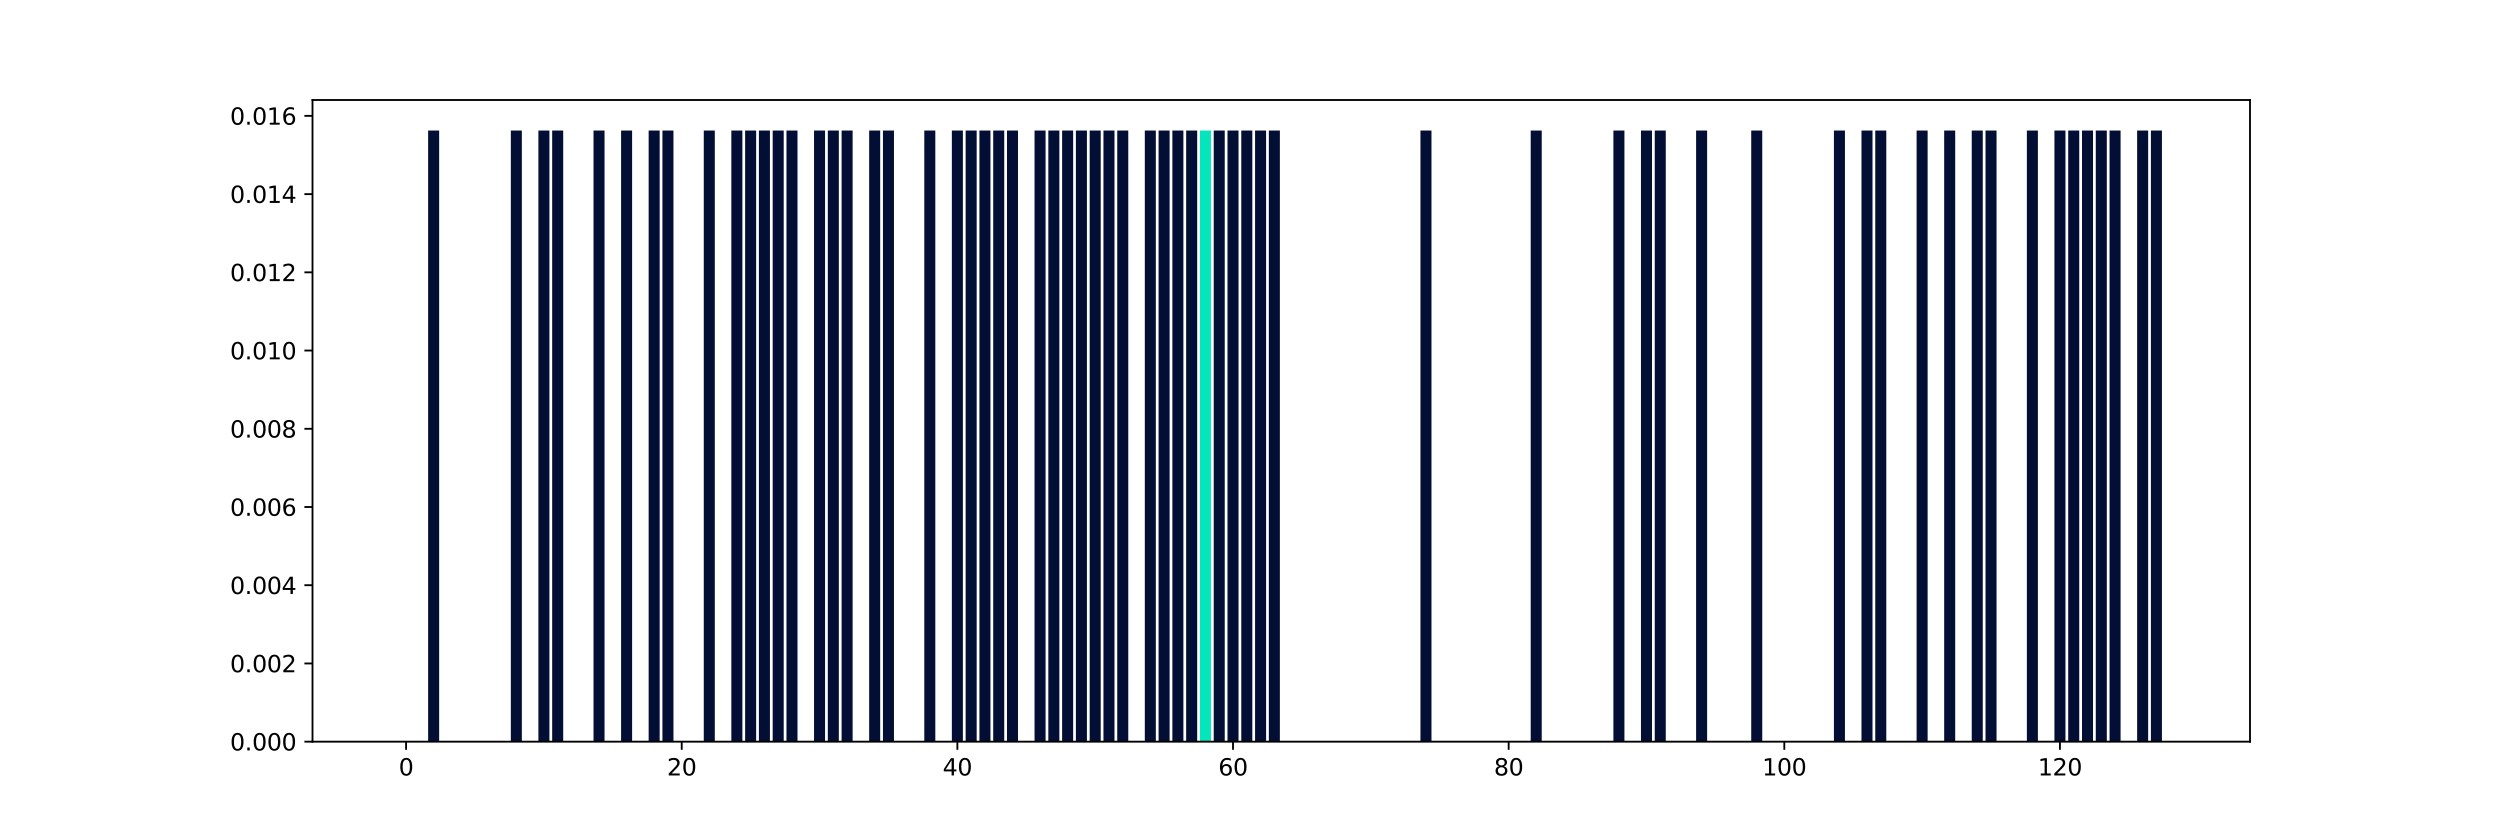 <?xml version="1.0" encoding="utf-8" standalone="no"?>
<!DOCTYPE svg PUBLIC "-//W3C//DTD SVG 1.1//EN"
  "http://www.w3.org/Graphics/SVG/1.1/DTD/svg11.dtd">
<svg xmlns:xlink="http://www.w3.org/1999/xlink" width="1080pt" height="360pt" viewBox="0 0 1080 360" xmlns="http://www.w3.org/2000/svg" version="1.1">
 <defs>
  <style type="text/css">*{stroke-linejoin: round; stroke-linecap: butt}</style>
 </defs>
 <g id="figure_1">
  <g id="patch_1">
   <path d="M 0 360 
L 1080 360 
L 1080 0 
L 0 0 
z
" style="fill: #ffffff"/>
  </g>
  <g id="axes_1">
   <g id="patch_2">
    <path d="M 135 320.4 
L 972 320.4 
L 972 43.2 
L 135 43.2 
z
" style="fill: #ffffff"/>
   </g>
   <g id="patch_3">
    <path d="M 173.045 320.4 
L 177.809 320.4 
L 177.809 320.4 
L 173.045 320.4 
z
" clip-path="url(#p9a6352d6be)" style="fill: #020e34"/>
   </g>
   <g id="patch_4">
    <path d="M 178.999 320.4 
L 183.762 320.4 
L 183.762 320.4 
L 178.999 320.4 
z
" clip-path="url(#p9a6352d6be)" style="fill: #020e34"/>
   </g>
   <g id="patch_5">
    <path d="M 184.953 320.4 
L 189.716 320.4 
L 189.716 56.4 
L 184.953 56.4 
z
" clip-path="url(#p9a6352d6be)" style="fill: #020e34"/>
   </g>
   <g id="patch_6">
    <path d="M 190.907 320.4 
L 195.67 320.4 
L 195.67 320.4 
L 190.907 320.4 
z
" clip-path="url(#p9a6352d6be)" style="fill: #020e34"/>
   </g>
   <g id="patch_7">
    <path d="M 196.861 320.4 
L 201.624 320.4 
L 201.624 320.4 
L 196.861 320.4 
z
" clip-path="url(#p9a6352d6be)" style="fill: #020e34"/>
   </g>
   <g id="patch_8">
    <path d="M 202.815 320.4 
L 207.578 320.4 
L 207.578 320.4 
L 202.815 320.4 
z
" clip-path="url(#p9a6352d6be)" style="fill: #020e34"/>
   </g>
   <g id="patch_9">
    <path d="M 208.769 320.4 
L 213.532 320.4 
L 213.532 320.4 
L 208.769 320.4 
z
" clip-path="url(#p9a6352d6be)" style="fill: #020e34"/>
   </g>
   <g id="patch_10">
    <path d="M 214.723 320.4 
L 219.486 320.4 
L 219.486 320.4 
L 214.723 320.4 
z
" clip-path="url(#p9a6352d6be)" style="fill: #020e34"/>
   </g>
   <g id="patch_11">
    <path d="M 220.677 320.4 
L 225.44 320.4 
L 225.44 56.4 
L 220.677 56.4 
z
" clip-path="url(#p9a6352d6be)" style="fill: #020e34"/>
   </g>
   <g id="patch_12">
    <path d="M 226.631 320.4 
L 231.394 320.4 
L 231.394 320.4 
L 226.631 320.4 
z
" clip-path="url(#p9a6352d6be)" style="fill: #020e34"/>
   </g>
   <g id="patch_13">
    <path d="M 232.585 320.4 
L 237.348 320.4 
L 237.348 56.4 
L 232.585 56.4 
z
" clip-path="url(#p9a6352d6be)" style="fill: #020e34"/>
   </g>
   <g id="patch_14">
    <path d="M 238.538 320.4 
L 243.302 320.4 
L 243.302 56.4 
L 238.538 56.4 
z
" clip-path="url(#p9a6352d6be)" style="fill: #020e34"/>
   </g>
   <g id="patch_15">
    <path d="M 244.492 320.4 
L 249.255 320.4 
L 249.255 320.4 
L 244.492 320.4 
z
" clip-path="url(#p9a6352d6be)" style="fill: #020e34"/>
   </g>
   <g id="patch_16">
    <path d="M 250.446 320.4 
L 255.209 320.4 
L 255.209 320.4 
L 250.446 320.4 
z
" clip-path="url(#p9a6352d6be)" style="fill: #020e34"/>
   </g>
   <g id="patch_17">
    <path d="M 256.4 320.4 
L 261.163 320.4 
L 261.163 56.4 
L 256.4 56.4 
z
" clip-path="url(#p9a6352d6be)" style="fill: #020e34"/>
   </g>
   <g id="patch_18">
    <path d="M 262.354 320.4 
L 267.117 320.4 
L 267.117 320.4 
L 262.354 320.4 
z
" clip-path="url(#p9a6352d6be)" style="fill: #020e34"/>
   </g>
   <g id="patch_19">
    <path d="M 268.308 320.4 
L 273.071 320.4 
L 273.071 56.4 
L 268.308 56.4 
z
" clip-path="url(#p9a6352d6be)" style="fill: #020e34"/>
   </g>
   <g id="patch_20">
    <path d="M 274.262 320.4 
L 279.025 320.4 
L 279.025 320.4 
L 274.262 320.4 
z
" clip-path="url(#p9a6352d6be)" style="fill: #020e34"/>
   </g>
   <g id="patch_21">
    <path d="M 280.216 320.4 
L 284.979 320.4 
L 284.979 56.4 
L 280.216 56.4 
z
" clip-path="url(#p9a6352d6be)" style="fill: #020e34"/>
   </g>
   <g id="patch_22">
    <path d="M 286.17 320.4 
L 290.933 320.4 
L 290.933 56.4 
L 286.17 56.4 
z
" clip-path="url(#p9a6352d6be)" style="fill: #020e34"/>
   </g>
   <g id="patch_23">
    <path d="M 292.124 320.4 
L 296.887 320.4 
L 296.887 320.4 
L 292.124 320.4 
z
" clip-path="url(#p9a6352d6be)" style="fill: #020e34"/>
   </g>
   <g id="patch_24">
    <path d="M 298.077 320.4 
L 302.841 320.4 
L 302.841 320.4 
L 298.077 320.4 
z
" clip-path="url(#p9a6352d6be)" style="fill: #020e34"/>
   </g>
   <g id="patch_25">
    <path d="M 304.031 320.4 
L 308.794 320.4 
L 308.794 56.4 
L 304.031 56.4 
z
" clip-path="url(#p9a6352d6be)" style="fill: #020e34"/>
   </g>
   <g id="patch_26">
    <path d="M 309.985 320.4 
L 314.748 320.4 
L 314.748 320.4 
L 309.985 320.4 
z
" clip-path="url(#p9a6352d6be)" style="fill: #020e34"/>
   </g>
   <g id="patch_27">
    <path d="M 315.939 320.4 
L 320.702 320.4 
L 320.702 56.4 
L 315.939 56.4 
z
" clip-path="url(#p9a6352d6be)" style="fill: #020e34"/>
   </g>
   <g id="patch_28">
    <path d="M 321.893 320.4 
L 326.656 320.4 
L 326.656 56.4 
L 321.893 56.4 
z
" clip-path="url(#p9a6352d6be)" style="fill: #020e34"/>
   </g>
   <g id="patch_29">
    <path d="M 327.847 320.4 
L 332.61 320.4 
L 332.61 56.4 
L 327.847 56.4 
z
" clip-path="url(#p9a6352d6be)" style="fill: #020e34"/>
   </g>
   <g id="patch_30">
    <path d="M 333.801 320.4 
L 338.564 320.4 
L 338.564 56.4 
L 333.801 56.4 
z
" clip-path="url(#p9a6352d6be)" style="fill: #020e34"/>
   </g>
   <g id="patch_31">
    <path d="M 339.755 320.4 
L 344.518 320.4 
L 344.518 56.4 
L 339.755 56.4 
z
" clip-path="url(#p9a6352d6be)" style="fill: #020e34"/>
   </g>
   <g id="patch_32">
    <path d="M 345.709 320.4 
L 350.472 320.4 
L 350.472 320.4 
L 345.709 320.4 
z
" clip-path="url(#p9a6352d6be)" style="fill: #020e34"/>
   </g>
   <g id="patch_33">
    <path d="M 351.663 320.4 
L 356.426 320.4 
L 356.426 56.4 
L 351.663 56.4 
z
" clip-path="url(#p9a6352d6be)" style="fill: #020e34"/>
   </g>
   <g id="patch_34">
    <path d="M 357.617 320.4 
L 362.38 320.4 
L 362.38 56.4 
L 357.617 56.4 
z
" clip-path="url(#p9a6352d6be)" style="fill: #020e34"/>
   </g>
   <g id="patch_35">
    <path d="M 363.57 320.4 
L 368.334 320.4 
L 368.334 56.4 
L 363.57 56.4 
z
" clip-path="url(#p9a6352d6be)" style="fill: #020e34"/>
   </g>
   <g id="patch_36">
    <path d="M 369.524 320.4 
L 374.287 320.4 
L 374.287 320.4 
L 369.524 320.4 
z
" clip-path="url(#p9a6352d6be)" style="fill: #020e34"/>
   </g>
   <g id="patch_37">
    <path d="M 375.478 320.4 
L 380.241 320.4 
L 380.241 56.4 
L 375.478 56.4 
z
" clip-path="url(#p9a6352d6be)" style="fill: #020e34"/>
   </g>
   <g id="patch_38">
    <path d="M 381.432 320.4 
L 386.195 320.4 
L 386.195 56.4 
L 381.432 56.4 
z
" clip-path="url(#p9a6352d6be)" style="fill: #020e34"/>
   </g>
   <g id="patch_39">
    <path d="M 387.386 320.4 
L 392.149 320.4 
L 392.149 320.4 
L 387.386 320.4 
z
" clip-path="url(#p9a6352d6be)" style="fill: #020e34"/>
   </g>
   <g id="patch_40">
    <path d="M 393.34 320.4 
L 398.103 320.4 
L 398.103 320.4 
L 393.34 320.4 
z
" clip-path="url(#p9a6352d6be)" style="fill: #020e34"/>
   </g>
   <g id="patch_41">
    <path d="M 399.294 320.4 
L 404.057 320.4 
L 404.057 56.4 
L 399.294 56.4 
z
" clip-path="url(#p9a6352d6be)" style="fill: #020e34"/>
   </g>
   <g id="patch_42">
    <path d="M 405.248 320.4 
L 410.011 320.4 
L 410.011 320.4 
L 405.248 320.4 
z
" clip-path="url(#p9a6352d6be)" style="fill: #020e34"/>
   </g>
   <g id="patch_43">
    <path d="M 411.202 320.4 
L 415.965 320.4 
L 415.965 56.4 
L 411.202 56.4 
z
" clip-path="url(#p9a6352d6be)" style="fill: #020e34"/>
   </g>
   <g id="patch_44">
    <path d="M 417.156 320.4 
L 421.919 320.4 
L 421.919 56.4 
L 417.156 56.4 
z
" clip-path="url(#p9a6352d6be)" style="fill: #020e34"/>
   </g>
   <g id="patch_45">
    <path d="M 423.109 320.4 
L 427.873 320.4 
L 427.873 56.4 
L 423.109 56.4 
z
" clip-path="url(#p9a6352d6be)" style="fill: #020e34"/>
   </g>
   <g id="patch_46">
    <path d="M 429.063 320.4 
L 433.827 320.4 
L 433.827 56.4 
L 429.063 56.4 
z
" clip-path="url(#p9a6352d6be)" style="fill: #020e34"/>
   </g>
   <g id="patch_47">
    <path d="M 435.017 320.4 
L 439.78 320.4 
L 439.78 56.4 
L 435.017 56.4 
z
" clip-path="url(#p9a6352d6be)" style="fill: #020e34"/>
   </g>
   <g id="patch_48">
    <path d="M 440.971 320.4 
L 445.734 320.4 
L 445.734 320.4 
L 440.971 320.4 
z
" clip-path="url(#p9a6352d6be)" style="fill: #020e34"/>
   </g>
   <g id="patch_49">
    <path d="M 446.925 320.4 
L 451.688 320.4 
L 451.688 56.4 
L 446.925 56.4 
z
" clip-path="url(#p9a6352d6be)" style="fill: #020e34"/>
   </g>
   <g id="patch_50">
    <path d="M 452.879 320.4 
L 457.642 320.4 
L 457.642 56.4 
L 452.879 56.4 
z
" clip-path="url(#p9a6352d6be)" style="fill: #020e34"/>
   </g>
   <g id="patch_51">
    <path d="M 458.833 320.4 
L 463.596 320.4 
L 463.596 56.4 
L 458.833 56.4 
z
" clip-path="url(#p9a6352d6be)" style="fill: #020e34"/>
   </g>
   <g id="patch_52">
    <path d="M 464.787 320.4 
L 469.55 320.4 
L 469.55 56.4 
L 464.787 56.4 
z
" clip-path="url(#p9a6352d6be)" style="fill: #020e34"/>
   </g>
   <g id="patch_53">
    <path d="M 470.741 320.4 
L 475.504 320.4 
L 475.504 56.4 
L 470.741 56.4 
z
" clip-path="url(#p9a6352d6be)" style="fill: #020e34"/>
   </g>
   <g id="patch_54">
    <path d="M 476.695 320.4 
L 481.458 320.4 
L 481.458 56.4 
L 476.695 56.4 
z
" clip-path="url(#p9a6352d6be)" style="fill: #020e34"/>
   </g>
   <g id="patch_55">
    <path d="M 482.649 320.4 
L 487.412 320.4 
L 487.412 56.4 
L 482.649 56.4 
z
" clip-path="url(#p9a6352d6be)" style="fill: #020e34"/>
   </g>
   <g id="patch_56">
    <path d="M 488.602 320.4 
L 493.366 320.4 
L 493.366 320.4 
L 488.602 320.4 
z
" clip-path="url(#p9a6352d6be)" style="fill: #020e34"/>
   </g>
   <g id="patch_57">
    <path d="M 494.556 320.4 
L 499.319 320.4 
L 499.319 56.4 
L 494.556 56.4 
z
" clip-path="url(#p9a6352d6be)" style="fill: #020e34"/>
   </g>
   <g id="patch_58">
    <path d="M 500.51 320.4 
L 505.273 320.4 
L 505.273 56.4 
L 500.51 56.4 
z
" clip-path="url(#p9a6352d6be)" style="fill: #020e34"/>
   </g>
   <g id="patch_59">
    <path d="M 506.464 320.4 
L 511.227 320.4 
L 511.227 56.4 
L 506.464 56.4 
z
" clip-path="url(#p9a6352d6be)" style="fill: #020e34"/>
   </g>
   <g id="patch_60">
    <path d="M 512.418 320.4 
L 517.181 320.4 
L 517.181 56.4 
L 512.418 56.4 
z
" clip-path="url(#p9a6352d6be)" style="fill: #020e34"/>
   </g>
   <g id="patch_61">
    <path d="M 518.372 320.4 
L 523.135 320.4 
L 523.135 56.4 
L 518.372 56.4 
z
" clip-path="url(#p9a6352d6be)" style="fill: #04e5bb"/>
   </g>
   <g id="patch_62">
    <path d="M 524.326 320.4 
L 529.089 320.4 
L 529.089 56.4 
L 524.326 56.4 
z
" clip-path="url(#p9a6352d6be)" style="fill: #020e34"/>
   </g>
   <g id="patch_63">
    <path d="M 530.28 320.4 
L 535.043 320.4 
L 535.043 56.4 
L 530.28 56.4 
z
" clip-path="url(#p9a6352d6be)" style="fill: #020e34"/>
   </g>
   <g id="patch_64">
    <path d="M 536.234 320.4 
L 540.997 320.4 
L 540.997 56.4 
L 536.234 56.4 
z
" clip-path="url(#p9a6352d6be)" style="fill: #020e34"/>
   </g>
   <g id="patch_65">
    <path d="M 542.188 320.4 
L 546.951 320.4 
L 546.951 56.4 
L 542.188 56.4 
z
" clip-path="url(#p9a6352d6be)" style="fill: #020e34"/>
   </g>
   <g id="patch_66">
    <path d="M 548.141 320.4 
L 552.905 320.4 
L 552.905 56.4 
L 548.141 56.4 
z
" clip-path="url(#p9a6352d6be)" style="fill: #020e34"/>
   </g>
   <g id="patch_67">
    <path d="M 554.095 320.4 
L 558.859 320.4 
L 558.859 320.4 
L 554.095 320.4 
z
" clip-path="url(#p9a6352d6be)" style="fill: #020e34"/>
   </g>
   <g id="patch_68">
    <path d="M 560.049 320.4 
L 564.812 320.4 
L 564.812 320.4 
L 560.049 320.4 
z
" clip-path="url(#p9a6352d6be)" style="fill: #020e34"/>
   </g>
   <g id="patch_69">
    <path d="M 566.003 320.4 
L 570.766 320.4 
L 570.766 320.4 
L 566.003 320.4 
z
" clip-path="url(#p9a6352d6be)" style="fill: #020e34"/>
   </g>
   <g id="patch_70">
    <path d="M 571.957 320.4 
L 576.72 320.4 
L 576.72 320.4 
L 571.957 320.4 
z
" clip-path="url(#p9a6352d6be)" style="fill: #020e34"/>
   </g>
   <g id="patch_71">
    <path d="M 577.911 320.4 
L 582.674 320.4 
L 582.674 320.4 
L 577.911 320.4 
z
" clip-path="url(#p9a6352d6be)" style="fill: #020e34"/>
   </g>
   <g id="patch_72">
    <path d="M 583.865 320.4 
L 588.628 320.4 
L 588.628 320.4 
L 583.865 320.4 
z
" clip-path="url(#p9a6352d6be)" style="fill: #020e34"/>
   </g>
   <g id="patch_73">
    <path d="M 589.819 320.4 
L 594.582 320.4 
L 594.582 320.4 
L 589.819 320.4 
z
" clip-path="url(#p9a6352d6be)" style="fill: #020e34"/>
   </g>
   <g id="patch_74">
    <path d="M 595.773 320.4 
L 600.536 320.4 
L 600.536 320.4 
L 595.773 320.4 
z
" clip-path="url(#p9a6352d6be)" style="fill: #020e34"/>
   </g>
   <g id="patch_75">
    <path d="M 601.727 320.4 
L 606.49 320.4 
L 606.49 320.4 
L 601.727 320.4 
z
" clip-path="url(#p9a6352d6be)" style="fill: #020e34"/>
   </g>
   <g id="patch_76">
    <path d="M 607.681 320.4 
L 612.444 320.4 
L 612.444 320.4 
L 607.681 320.4 
z
" clip-path="url(#p9a6352d6be)" style="fill: #020e34"/>
   </g>
   <g id="patch_77">
    <path d="M 613.634 320.4 
L 618.398 320.4 
L 618.398 56.4 
L 613.634 56.4 
z
" clip-path="url(#p9a6352d6be)" style="fill: #020e34"/>
   </g>
   <g id="patch_78">
    <path d="M 619.588 320.4 
L 624.351 320.4 
L 624.351 320.4 
L 619.588 320.4 
z
" clip-path="url(#p9a6352d6be)" style="fill: #020e34"/>
   </g>
   <g id="patch_79">
    <path d="M 625.542 320.4 
L 630.305 320.4 
L 630.305 320.4 
L 625.542 320.4 
z
" clip-path="url(#p9a6352d6be)" style="fill: #020e34"/>
   </g>
   <g id="patch_80">
    <path d="M 631.496 320.4 
L 636.259 320.4 
L 636.259 320.4 
L 631.496 320.4 
z
" clip-path="url(#p9a6352d6be)" style="fill: #020e34"/>
   </g>
   <g id="patch_81">
    <path d="M 637.45 320.4 
L 642.213 320.4 
L 642.213 320.4 
L 637.45 320.4 
z
" clip-path="url(#p9a6352d6be)" style="fill: #020e34"/>
   </g>
   <g id="patch_82">
    <path d="M 643.404 320.4 
L 648.167 320.4 
L 648.167 320.4 
L 643.404 320.4 
z
" clip-path="url(#p9a6352d6be)" style="fill: #020e34"/>
   </g>
   <g id="patch_83">
    <path d="M 649.358 320.4 
L 654.121 320.4 
L 654.121 320.4 
L 649.358 320.4 
z
" clip-path="url(#p9a6352d6be)" style="fill: #020e34"/>
   </g>
   <g id="patch_84">
    <path d="M 655.312 320.4 
L 660.075 320.4 
L 660.075 320.4 
L 655.312 320.4 
z
" clip-path="url(#p9a6352d6be)" style="fill: #020e34"/>
   </g>
   <g id="patch_85">
    <path d="M 661.266 320.4 
L 666.029 320.4 
L 666.029 56.4 
L 661.266 56.4 
z
" clip-path="url(#p9a6352d6be)" style="fill: #020e34"/>
   </g>
   <g id="patch_86">
    <path d="M 667.22 320.4 
L 671.983 320.4 
L 671.983 320.4 
L 667.22 320.4 
z
" clip-path="url(#p9a6352d6be)" style="fill: #020e34"/>
   </g>
   <g id="patch_87">
    <path d="M 673.173 320.4 
L 677.937 320.4 
L 677.937 320.4 
L 673.173 320.4 
z
" clip-path="url(#p9a6352d6be)" style="fill: #020e34"/>
   </g>
   <g id="patch_88">
    <path d="M 679.127 320.4 
L 683.891 320.4 
L 683.891 320.4 
L 679.127 320.4 
z
" clip-path="url(#p9a6352d6be)" style="fill: #020e34"/>
   </g>
   <g id="patch_89">
    <path d="M 685.081 320.4 
L 689.844 320.4 
L 689.844 320.4 
L 685.081 320.4 
z
" clip-path="url(#p9a6352d6be)" style="fill: #020e34"/>
   </g>
   <g id="patch_90">
    <path d="M 691.035 320.4 
L 695.798 320.4 
L 695.798 320.4 
L 691.035 320.4 
z
" clip-path="url(#p9a6352d6be)" style="fill: #020e34"/>
   </g>
   <g id="patch_91">
    <path d="M 696.989 320.4 
L 701.752 320.4 
L 701.752 56.4 
L 696.989 56.4 
z
" clip-path="url(#p9a6352d6be)" style="fill: #020e34"/>
   </g>
   <g id="patch_92">
    <path d="M 702.943 320.4 
L 707.706 320.4 
L 707.706 320.4 
L 702.943 320.4 
z
" clip-path="url(#p9a6352d6be)" style="fill: #020e34"/>
   </g>
   <g id="patch_93">
    <path d="M 708.897 320.4 
L 713.66 320.4 
L 713.66 56.4 
L 708.897 56.4 
z
" clip-path="url(#p9a6352d6be)" style="fill: #020e34"/>
   </g>
   <g id="patch_94">
    <path d="M 714.851 320.4 
L 719.614 320.4 
L 719.614 56.4 
L 714.851 56.4 
z
" clip-path="url(#p9a6352d6be)" style="fill: #020e34"/>
   </g>
   <g id="patch_95">
    <path d="M 720.805 320.4 
L 725.568 320.4 
L 725.568 320.4 
L 720.805 320.4 
z
" clip-path="url(#p9a6352d6be)" style="fill: #020e34"/>
   </g>
   <g id="patch_96">
    <path d="M 726.759 320.4 
L 731.522 320.4 
L 731.522 320.4 
L 726.759 320.4 
z
" clip-path="url(#p9a6352d6be)" style="fill: #020e34"/>
   </g>
   <g id="patch_97">
    <path d="M 732.713 320.4 
L 737.476 320.4 
L 737.476 56.4 
L 732.713 56.4 
z
" clip-path="url(#p9a6352d6be)" style="fill: #020e34"/>
   </g>
   <g id="patch_98">
    <path d="M 738.666 320.4 
L 743.43 320.4 
L 743.43 320.4 
L 738.666 320.4 
z
" clip-path="url(#p9a6352d6be)" style="fill: #020e34"/>
   </g>
   <g id="patch_99">
    <path d="M 744.62 320.4 
L 749.383 320.4 
L 749.383 320.4 
L 744.62 320.4 
z
" clip-path="url(#p9a6352d6be)" style="fill: #020e34"/>
   </g>
   <g id="patch_100">
    <path d="M 750.574 320.4 
L 755.337 320.4 
L 755.337 320.4 
L 750.574 320.4 
z
" clip-path="url(#p9a6352d6be)" style="fill: #020e34"/>
   </g>
   <g id="patch_101">
    <path d="M 756.528 320.4 
L 761.291 320.4 
L 761.291 56.4 
L 756.528 56.4 
z
" clip-path="url(#p9a6352d6be)" style="fill: #020e34"/>
   </g>
   <g id="patch_102">
    <path d="M 762.482 320.4 
L 767.245 320.4 
L 767.245 320.4 
L 762.482 320.4 
z
" clip-path="url(#p9a6352d6be)" style="fill: #020e34"/>
   </g>
   <g id="patch_103">
    <path d="M 768.436 320.4 
L 773.199 320.4 
L 773.199 320.4 
L 768.436 320.4 
z
" clip-path="url(#p9a6352d6be)" style="fill: #020e34"/>
   </g>
   <g id="patch_104">
    <path d="M 774.39 320.4 
L 779.153 320.4 
L 779.153 320.4 
L 774.39 320.4 
z
" clip-path="url(#p9a6352d6be)" style="fill: #020e34"/>
   </g>
   <g id="patch_105">
    <path d="M 780.344 320.4 
L 785.107 320.4 
L 785.107 320.4 
L 780.344 320.4 
z
" clip-path="url(#p9a6352d6be)" style="fill: #020e34"/>
   </g>
   <g id="patch_106">
    <path d="M 786.298 320.4 
L 791.061 320.4 
L 791.061 320.4 
L 786.298 320.4 
z
" clip-path="url(#p9a6352d6be)" style="fill: #020e34"/>
   </g>
   <g id="patch_107">
    <path d="M 792.252 320.4 
L 797.015 320.4 
L 797.015 56.4 
L 792.252 56.4 
z
" clip-path="url(#p9a6352d6be)" style="fill: #020e34"/>
   </g>
   <g id="patch_108">
    <path d="M 798.206 320.4 
L 802.969 320.4 
L 802.969 320.4 
L 798.206 320.4 
z
" clip-path="url(#p9a6352d6be)" style="fill: #020e34"/>
   </g>
   <g id="patch_109">
    <path d="M 804.159 320.4 
L 808.923 320.4 
L 808.923 56.4 
L 804.159 56.4 
z
" clip-path="url(#p9a6352d6be)" style="fill: #020e34"/>
   </g>
   <g id="patch_110">
    <path d="M 810.113 320.4 
L 814.876 320.4 
L 814.876 56.4 
L 810.113 56.4 
z
" clip-path="url(#p9a6352d6be)" style="fill: #020e34"/>
   </g>
   <g id="patch_111">
    <path d="M 816.067 320.4 
L 820.83 320.4 
L 820.83 320.4 
L 816.067 320.4 
z
" clip-path="url(#p9a6352d6be)" style="fill: #020e34"/>
   </g>
   <g id="patch_112">
    <path d="M 822.021 320.4 
L 826.784 320.4 
L 826.784 320.4 
L 822.021 320.4 
z
" clip-path="url(#p9a6352d6be)" style="fill: #020e34"/>
   </g>
   <g id="patch_113">
    <path d="M 827.975 320.4 
L 832.738 320.4 
L 832.738 56.4 
L 827.975 56.4 
z
" clip-path="url(#p9a6352d6be)" style="fill: #020e34"/>
   </g>
   <g id="patch_114">
    <path d="M 833.929 320.4 
L 838.692 320.4 
L 838.692 320.4 
L 833.929 320.4 
z
" clip-path="url(#p9a6352d6be)" style="fill: #020e34"/>
   </g>
   <g id="patch_115">
    <path d="M 839.883 320.4 
L 844.646 320.4 
L 844.646 56.4 
L 839.883 56.4 
z
" clip-path="url(#p9a6352d6be)" style="fill: #020e34"/>
   </g>
   <g id="patch_116">
    <path d="M 845.837 320.4 
L 850.6 320.4 
L 850.6 320.4 
L 845.837 320.4 
z
" clip-path="url(#p9a6352d6be)" style="fill: #020e34"/>
   </g>
   <g id="patch_117">
    <path d="M 851.791 320.4 
L 856.554 320.4 
L 856.554 56.4 
L 851.791 56.4 
z
" clip-path="url(#p9a6352d6be)" style="fill: #020e34"/>
   </g>
   <g id="patch_118">
    <path d="M 857.745 320.4 
L 862.508 320.4 
L 862.508 56.4 
L 857.745 56.4 
z
" clip-path="url(#p9a6352d6be)" style="fill: #020e34"/>
   </g>
   <g id="patch_119">
    <path d="M 863.698 320.4 
L 868.462 320.4 
L 868.462 320.4 
L 863.698 320.4 
z
" clip-path="url(#p9a6352d6be)" style="fill: #020e34"/>
   </g>
   <g id="patch_120">
    <path d="M 869.652 320.4 
L 874.415 320.4 
L 874.415 320.4 
L 869.652 320.4 
z
" clip-path="url(#p9a6352d6be)" style="fill: #020e34"/>
   </g>
   <g id="patch_121">
    <path d="M 875.606 320.4 
L 880.369 320.4 
L 880.369 56.4 
L 875.606 56.4 
z
" clip-path="url(#p9a6352d6be)" style="fill: #020e34"/>
   </g>
   <g id="patch_122">
    <path d="M 881.56 320.4 
L 886.323 320.4 
L 886.323 320.4 
L 881.56 320.4 
z
" clip-path="url(#p9a6352d6be)" style="fill: #020e34"/>
   </g>
   <g id="patch_123">
    <path d="M 887.514 320.4 
L 892.277 320.4 
L 892.277 56.4 
L 887.514 56.4 
z
" clip-path="url(#p9a6352d6be)" style="fill: #020e34"/>
   </g>
   <g id="patch_124">
    <path d="M 893.468 320.4 
L 898.231 320.4 
L 898.231 56.4 
L 893.468 56.4 
z
" clip-path="url(#p9a6352d6be)" style="fill: #020e34"/>
   </g>
   <g id="patch_125">
    <path d="M 899.422 320.4 
L 904.185 320.4 
L 904.185 56.4 
L 899.422 56.4 
z
" clip-path="url(#p9a6352d6be)" style="fill: #020e34"/>
   </g>
   <g id="patch_126">
    <path d="M 905.376 320.4 
L 910.139 320.4 
L 910.139 56.4 
L 905.376 56.4 
z
" clip-path="url(#p9a6352d6be)" style="fill: #020e34"/>
   </g>
   <g id="patch_127">
    <path d="M 911.33 320.4 
L 916.093 320.4 
L 916.093 56.4 
L 911.33 56.4 
z
" clip-path="url(#p9a6352d6be)" style="fill: #020e34"/>
   </g>
   <g id="patch_128">
    <path d="M 917.284 320.4 
L 922.047 320.4 
L 922.047 320.4 
L 917.284 320.4 
z
" clip-path="url(#p9a6352d6be)" style="fill: #020e34"/>
   </g>
   <g id="patch_129">
    <path d="M 923.238 320.4 
L 928.001 320.4 
L 928.001 56.4 
L 923.238 56.4 
z
" clip-path="url(#p9a6352d6be)" style="fill: #020e34"/>
   </g>
   <g id="patch_130">
    <path d="M 929.191 320.4 
L 933.955 320.4 
L 933.955 56.4 
L 929.191 56.4 
z
" clip-path="url(#p9a6352d6be)" style="fill: #020e34"/>
   </g>
   <g id="matplotlib.axis_1">
    <g id="xtick_1">
     <g id="line2d_1">
      <defs>
       <path id="mbc3542e6f1" d="M 0 0 
L 0 3.5 
" style="stroke: #000000; stroke-width: 0.8"/>
      </defs>
      <g>
       <use xlink:href="#mbc3542e6f1" x="175.427" y="320.4" style="stroke: #000000; stroke-width: 0.8"/>
      </g>
     </g>
     <g id="text_1">
      <!-- 0 -->
      <g transform="translate(172.246 334.998) scale(0.1 -0.1)">
       <defs>
        <path id="DejaVuSans-30" d="M 2034 4250 
Q 1547 4250 1301 3770 
Q 1056 3291 1056 2328 
Q 1056 1369 1301 889 
Q 1547 409 2034 409 
Q 2525 409 2770 889 
Q 3016 1369 3016 2328 
Q 3016 3291 2770 3770 
Q 2525 4250 2034 4250 
z
M 2034 4750 
Q 2819 4750 3233 4129 
Q 3647 3509 3647 2328 
Q 3647 1150 3233 529 
Q 2819 -91 2034 -91 
Q 1250 -91 836 529 
Q 422 1150 422 2328 
Q 422 3509 836 4129 
Q 1250 4750 2034 4750 
z
" transform="scale(0.016)"/>
       </defs>
       <use xlink:href="#DejaVuSans-30"/>
      </g>
     </g>
    </g>
    <g id="xtick_2">
     <g id="line2d_2">
      <g>
       <use xlink:href="#mbc3542e6f1" x="294.505" y="320.4" style="stroke: #000000; stroke-width: 0.8"/>
      </g>
     </g>
     <g id="text_2">
      <!-- 20 -->
      <g transform="translate(288.143 334.998) scale(0.1 -0.1)">
       <defs>
        <path id="DejaVuSans-32" d="M 1228 531 
L 3431 531 
L 3431 0 
L 469 0 
L 469 531 
Q 828 903 1448 1529 
Q 2069 2156 2228 2338 
Q 2531 2678 2651 2914 
Q 2772 3150 2772 3378 
Q 2772 3750 2511 3984 
Q 2250 4219 1831 4219 
Q 1534 4219 1204 4116 
Q 875 4013 500 3803 
L 500 4441 
Q 881 4594 1212 4672 
Q 1544 4750 1819 4750 
Q 2544 4750 2975 4387 
Q 3406 4025 3406 3419 
Q 3406 3131 3298 2873 
Q 3191 2616 2906 2266 
Q 2828 2175 2409 1742 
Q 1991 1309 1228 531 
z
" transform="scale(0.016)"/>
       </defs>
       <use xlink:href="#DejaVuSans-32"/>
       <use xlink:href="#DejaVuSans-30" x="63.623"/>
      </g>
     </g>
    </g>
    <g id="xtick_3">
     <g id="line2d_3">
      <g>
       <use xlink:href="#mbc3542e6f1" x="413.583" y="320.4" style="stroke: #000000; stroke-width: 0.8"/>
      </g>
     </g>
     <g id="text_3">
      <!-- 40 -->
      <g transform="translate(407.221 334.998) scale(0.1 -0.1)">
       <defs>
        <path id="DejaVuSans-34" d="M 2419 4116 
L 825 1625 
L 2419 1625 
L 2419 4116 
z
M 2253 4666 
L 3047 4666 
L 3047 1625 
L 3713 1625 
L 3713 1100 
L 3047 1100 
L 3047 0 
L 2419 0 
L 2419 1100 
L 313 1100 
L 313 1709 
L 2253 4666 
z
" transform="scale(0.016)"/>
       </defs>
       <use xlink:href="#DejaVuSans-34"/>
       <use xlink:href="#DejaVuSans-30" x="63.623"/>
      </g>
     </g>
    </g>
    <g id="xtick_4">
     <g id="line2d_4">
      <g>
       <use xlink:href="#mbc3542e6f1" x="532.661" y="320.4" style="stroke: #000000; stroke-width: 0.8"/>
      </g>
     </g>
     <g id="text_4">
      <!-- 60 -->
      <g transform="translate(526.299 334.998) scale(0.1 -0.1)">
       <defs>
        <path id="DejaVuSans-36" d="M 2113 2584 
Q 1688 2584 1439 2293 
Q 1191 2003 1191 1497 
Q 1191 994 1439 701 
Q 1688 409 2113 409 
Q 2538 409 2786 701 
Q 3034 994 3034 1497 
Q 3034 2003 2786 2293 
Q 2538 2584 2113 2584 
z
M 3366 4563 
L 3366 3988 
Q 3128 4100 2886 4159 
Q 2644 4219 2406 4219 
Q 1781 4219 1451 3797 
Q 1122 3375 1075 2522 
Q 1259 2794 1537 2939 
Q 1816 3084 2150 3084 
Q 2853 3084 3261 2657 
Q 3669 2231 3669 1497 
Q 3669 778 3244 343 
Q 2819 -91 2113 -91 
Q 1303 -91 875 529 
Q 447 1150 447 2328 
Q 447 3434 972 4092 
Q 1497 4750 2381 4750 
Q 2619 4750 2861 4703 
Q 3103 4656 3366 4563 
z
" transform="scale(0.016)"/>
       </defs>
       <use xlink:href="#DejaVuSans-36"/>
       <use xlink:href="#DejaVuSans-30" x="63.623"/>
      </g>
     </g>
    </g>
    <g id="xtick_5">
     <g id="line2d_5">
      <g>
       <use xlink:href="#mbc3542e6f1" x="651.739" y="320.4" style="stroke: #000000; stroke-width: 0.8"/>
      </g>
     </g>
     <g id="text_5">
      <!-- 80 -->
      <g transform="translate(645.377 334.998) scale(0.1 -0.1)">
       <defs>
        <path id="DejaVuSans-38" d="M 2034 2216 
Q 1584 2216 1326 1975 
Q 1069 1734 1069 1313 
Q 1069 891 1326 650 
Q 1584 409 2034 409 
Q 2484 409 2743 651 
Q 3003 894 3003 1313 
Q 3003 1734 2745 1975 
Q 2488 2216 2034 2216 
z
M 1403 2484 
Q 997 2584 770 2862 
Q 544 3141 544 3541 
Q 544 4100 942 4425 
Q 1341 4750 2034 4750 
Q 2731 4750 3128 4425 
Q 3525 4100 3525 3541 
Q 3525 3141 3298 2862 
Q 3072 2584 2669 2484 
Q 3125 2378 3379 2068 
Q 3634 1759 3634 1313 
Q 3634 634 3220 271 
Q 2806 -91 2034 -91 
Q 1263 -91 848 271 
Q 434 634 434 1313 
Q 434 1759 690 2068 
Q 947 2378 1403 2484 
z
M 1172 3481 
Q 1172 3119 1398 2916 
Q 1625 2713 2034 2713 
Q 2441 2713 2670 2916 
Q 2900 3119 2900 3481 
Q 2900 3844 2670 4047 
Q 2441 4250 2034 4250 
Q 1625 4250 1398 4047 
Q 1172 3844 1172 3481 
z
" transform="scale(0.016)"/>
       </defs>
       <use xlink:href="#DejaVuSans-38"/>
       <use xlink:href="#DejaVuSans-30" x="63.623"/>
      </g>
     </g>
    </g>
    <g id="xtick_6">
     <g id="line2d_6">
      <g>
       <use xlink:href="#mbc3542e6f1" x="770.818" y="320.4" style="stroke: #000000; stroke-width: 0.8"/>
      </g>
     </g>
     <g id="text_6">
      <!-- 100 -->
      <g transform="translate(761.274 334.998) scale(0.1 -0.1)">
       <defs>
        <path id="DejaVuSans-31" d="M 794 531 
L 1825 531 
L 1825 4091 
L 703 3866 
L 703 4441 
L 1819 4666 
L 2450 4666 
L 2450 531 
L 3481 531 
L 3481 0 
L 794 0 
L 794 531 
z
" transform="scale(0.016)"/>
       </defs>
       <use xlink:href="#DejaVuSans-31"/>
       <use xlink:href="#DejaVuSans-30" x="63.623"/>
       <use xlink:href="#DejaVuSans-30" x="127.246"/>
      </g>
     </g>
    </g>
    <g id="xtick_7">
     <g id="line2d_7">
      <g>
       <use xlink:href="#mbc3542e6f1" x="889.896" y="320.4" style="stroke: #000000; stroke-width: 0.8"/>
      </g>
     </g>
     <g id="text_7">
      <!-- 120 -->
      <g transform="translate(880.352 334.998) scale(0.1 -0.1)">
       <use xlink:href="#DejaVuSans-31"/>
       <use xlink:href="#DejaVuSans-32" x="63.623"/>
       <use xlink:href="#DejaVuSans-30" x="127.246"/>
      </g>
     </g>
    </g>
   </g>
   <g id="matplotlib.axis_2">
    <g id="ytick_1">
     <g id="line2d_8">
      <defs>
       <path id="m1dc30dc8a5" d="M 0 0 
L -3.5 0 
" style="stroke: #000000; stroke-width: 0.8"/>
      </defs>
      <g>
       <use xlink:href="#m1dc30dc8a5" x="135" y="320.4" style="stroke: #000000; stroke-width: 0.8"/>
      </g>
     </g>
     <g id="text_8">
      <!-- 0.000 -->
      <g transform="translate(99.372 324.199) scale(0.1 -0.1)">
       <defs>
        <path id="DejaVuSans-2e" d="M 684 794 
L 1344 794 
L 1344 0 
L 684 0 
L 684 794 
z
" transform="scale(0.016)"/>
       </defs>
       <use xlink:href="#DejaVuSans-30"/>
       <use xlink:href="#DejaVuSans-2e" x="63.623"/>
       <use xlink:href="#DejaVuSans-30" x="95.41"/>
       <use xlink:href="#DejaVuSans-30" x="159.033"/>
       <use xlink:href="#DejaVuSans-30" x="222.656"/>
      </g>
     </g>
    </g>
    <g id="ytick_2">
     <g id="line2d_9">
      <g>
       <use xlink:href="#m1dc30dc8a5" x="135" y="286.608" style="stroke: #000000; stroke-width: 0.8"/>
      </g>
     </g>
     <g id="text_9">
      <!-- 0.002 -->
      <g transform="translate(99.372 290.407) scale(0.1 -0.1)">
       <use xlink:href="#DejaVuSans-30"/>
       <use xlink:href="#DejaVuSans-2e" x="63.623"/>
       <use xlink:href="#DejaVuSans-30" x="95.41"/>
       <use xlink:href="#DejaVuSans-30" x="159.033"/>
       <use xlink:href="#DejaVuSans-32" x="222.656"/>
      </g>
     </g>
    </g>
    <g id="ytick_3">
     <g id="line2d_10">
      <g>
       <use xlink:href="#m1dc30dc8a5" x="135" y="252.816" style="stroke: #000000; stroke-width: 0.8"/>
      </g>
     </g>
     <g id="text_10">
      <!-- 0.004 -->
      <g transform="translate(99.372 256.615) scale(0.1 -0.1)">
       <use xlink:href="#DejaVuSans-30"/>
       <use xlink:href="#DejaVuSans-2e" x="63.623"/>
       <use xlink:href="#DejaVuSans-30" x="95.41"/>
       <use xlink:href="#DejaVuSans-30" x="159.033"/>
       <use xlink:href="#DejaVuSans-34" x="222.656"/>
      </g>
     </g>
    </g>
    <g id="ytick_4">
     <g id="line2d_11">
      <g>
       <use xlink:href="#m1dc30dc8a5" x="135" y="219.024" style="stroke: #000000; stroke-width: 0.8"/>
      </g>
     </g>
     <g id="text_11">
      <!-- 0.006 -->
      <g transform="translate(99.372 222.823) scale(0.1 -0.1)">
       <use xlink:href="#DejaVuSans-30"/>
       <use xlink:href="#DejaVuSans-2e" x="63.623"/>
       <use xlink:href="#DejaVuSans-30" x="95.41"/>
       <use xlink:href="#DejaVuSans-30" x="159.033"/>
       <use xlink:href="#DejaVuSans-36" x="222.656"/>
      </g>
     </g>
    </g>
    <g id="ytick_5">
     <g id="line2d_12">
      <g>
       <use xlink:href="#m1dc30dc8a5" x="135" y="185.232" style="stroke: #000000; stroke-width: 0.8"/>
      </g>
     </g>
     <g id="text_12">
      <!-- 0.008 -->
      <g transform="translate(99.372 189.031) scale(0.1 -0.1)">
       <use xlink:href="#DejaVuSans-30"/>
       <use xlink:href="#DejaVuSans-2e" x="63.623"/>
       <use xlink:href="#DejaVuSans-30" x="95.41"/>
       <use xlink:href="#DejaVuSans-30" x="159.033"/>
       <use xlink:href="#DejaVuSans-38" x="222.656"/>
      </g>
     </g>
    </g>
    <g id="ytick_6">
     <g id="line2d_13">
      <g>
       <use xlink:href="#m1dc30dc8a5" x="135" y="151.44" style="stroke: #000000; stroke-width: 0.8"/>
      </g>
     </g>
     <g id="text_13">
      <!-- 0.010 -->
      <g transform="translate(99.372 155.239) scale(0.1 -0.1)">
       <use xlink:href="#DejaVuSans-30"/>
       <use xlink:href="#DejaVuSans-2e" x="63.623"/>
       <use xlink:href="#DejaVuSans-30" x="95.41"/>
       <use xlink:href="#DejaVuSans-31" x="159.033"/>
       <use xlink:href="#DejaVuSans-30" x="222.656"/>
      </g>
     </g>
    </g>
    <g id="ytick_7">
     <g id="line2d_14">
      <g>
       <use xlink:href="#m1dc30dc8a5" x="135" y="117.648" style="stroke: #000000; stroke-width: 0.8"/>
      </g>
     </g>
     <g id="text_14">
      <!-- 0.012 -->
      <g transform="translate(99.372 121.447) scale(0.1 -0.1)">
       <use xlink:href="#DejaVuSans-30"/>
       <use xlink:href="#DejaVuSans-2e" x="63.623"/>
       <use xlink:href="#DejaVuSans-30" x="95.41"/>
       <use xlink:href="#DejaVuSans-31" x="159.033"/>
       <use xlink:href="#DejaVuSans-32" x="222.656"/>
      </g>
     </g>
    </g>
    <g id="ytick_8">
     <g id="line2d_15">
      <g>
       <use xlink:href="#m1dc30dc8a5" x="135" y="83.856" style="stroke: #000000; stroke-width: 0.8"/>
      </g>
     </g>
     <g id="text_15">
      <!-- 0.014 -->
      <g transform="translate(99.372 87.655) scale(0.1 -0.1)">
       <use xlink:href="#DejaVuSans-30"/>
       <use xlink:href="#DejaVuSans-2e" x="63.623"/>
       <use xlink:href="#DejaVuSans-30" x="95.41"/>
       <use xlink:href="#DejaVuSans-31" x="159.033"/>
       <use xlink:href="#DejaVuSans-34" x="222.656"/>
      </g>
     </g>
    </g>
    <g id="ytick_9">
     <g id="line2d_16">
      <g>
       <use xlink:href="#m1dc30dc8a5" x="135" y="50.064" style="stroke: #000000; stroke-width: 0.8"/>
      </g>
     </g>
     <g id="text_16">
      <!-- 0.016 -->
      <g transform="translate(99.372 53.863) scale(0.1 -0.1)">
       <use xlink:href="#DejaVuSans-30"/>
       <use xlink:href="#DejaVuSans-2e" x="63.623"/>
       <use xlink:href="#DejaVuSans-30" x="95.41"/>
       <use xlink:href="#DejaVuSans-31" x="159.033"/>
       <use xlink:href="#DejaVuSans-36" x="222.656"/>
      </g>
     </g>
    </g>
   </g>
   <g id="patch_131">
    <path d="M 135 320.4 
L 135 43.2 
" style="fill: none; stroke: #000000; stroke-width: 0.8; stroke-linejoin: miter; stroke-linecap: square"/>
   </g>
   <g id="patch_132">
    <path d="M 972 320.4 
L 972 43.2 
" style="fill: none; stroke: #000000; stroke-width: 0.8; stroke-linejoin: miter; stroke-linecap: square"/>
   </g>
   <g id="patch_133">
    <path d="M 135 320.4 
L 972 320.4 
" style="fill: none; stroke: #000000; stroke-width: 0.8; stroke-linejoin: miter; stroke-linecap: square"/>
   </g>
   <g id="patch_134">
    <path d="M 135 43.2 
L 972 43.2 
" style="fill: none; stroke: #000000; stroke-width: 0.8; stroke-linejoin: miter; stroke-linecap: square"/>
   </g>
  </g>
 </g>
 <defs>
  <clipPath id="p9a6352d6be">
   <rect x="135" y="43.2" width="837" height="277.2"/>
  </clipPath>
 </defs>
</svg>
